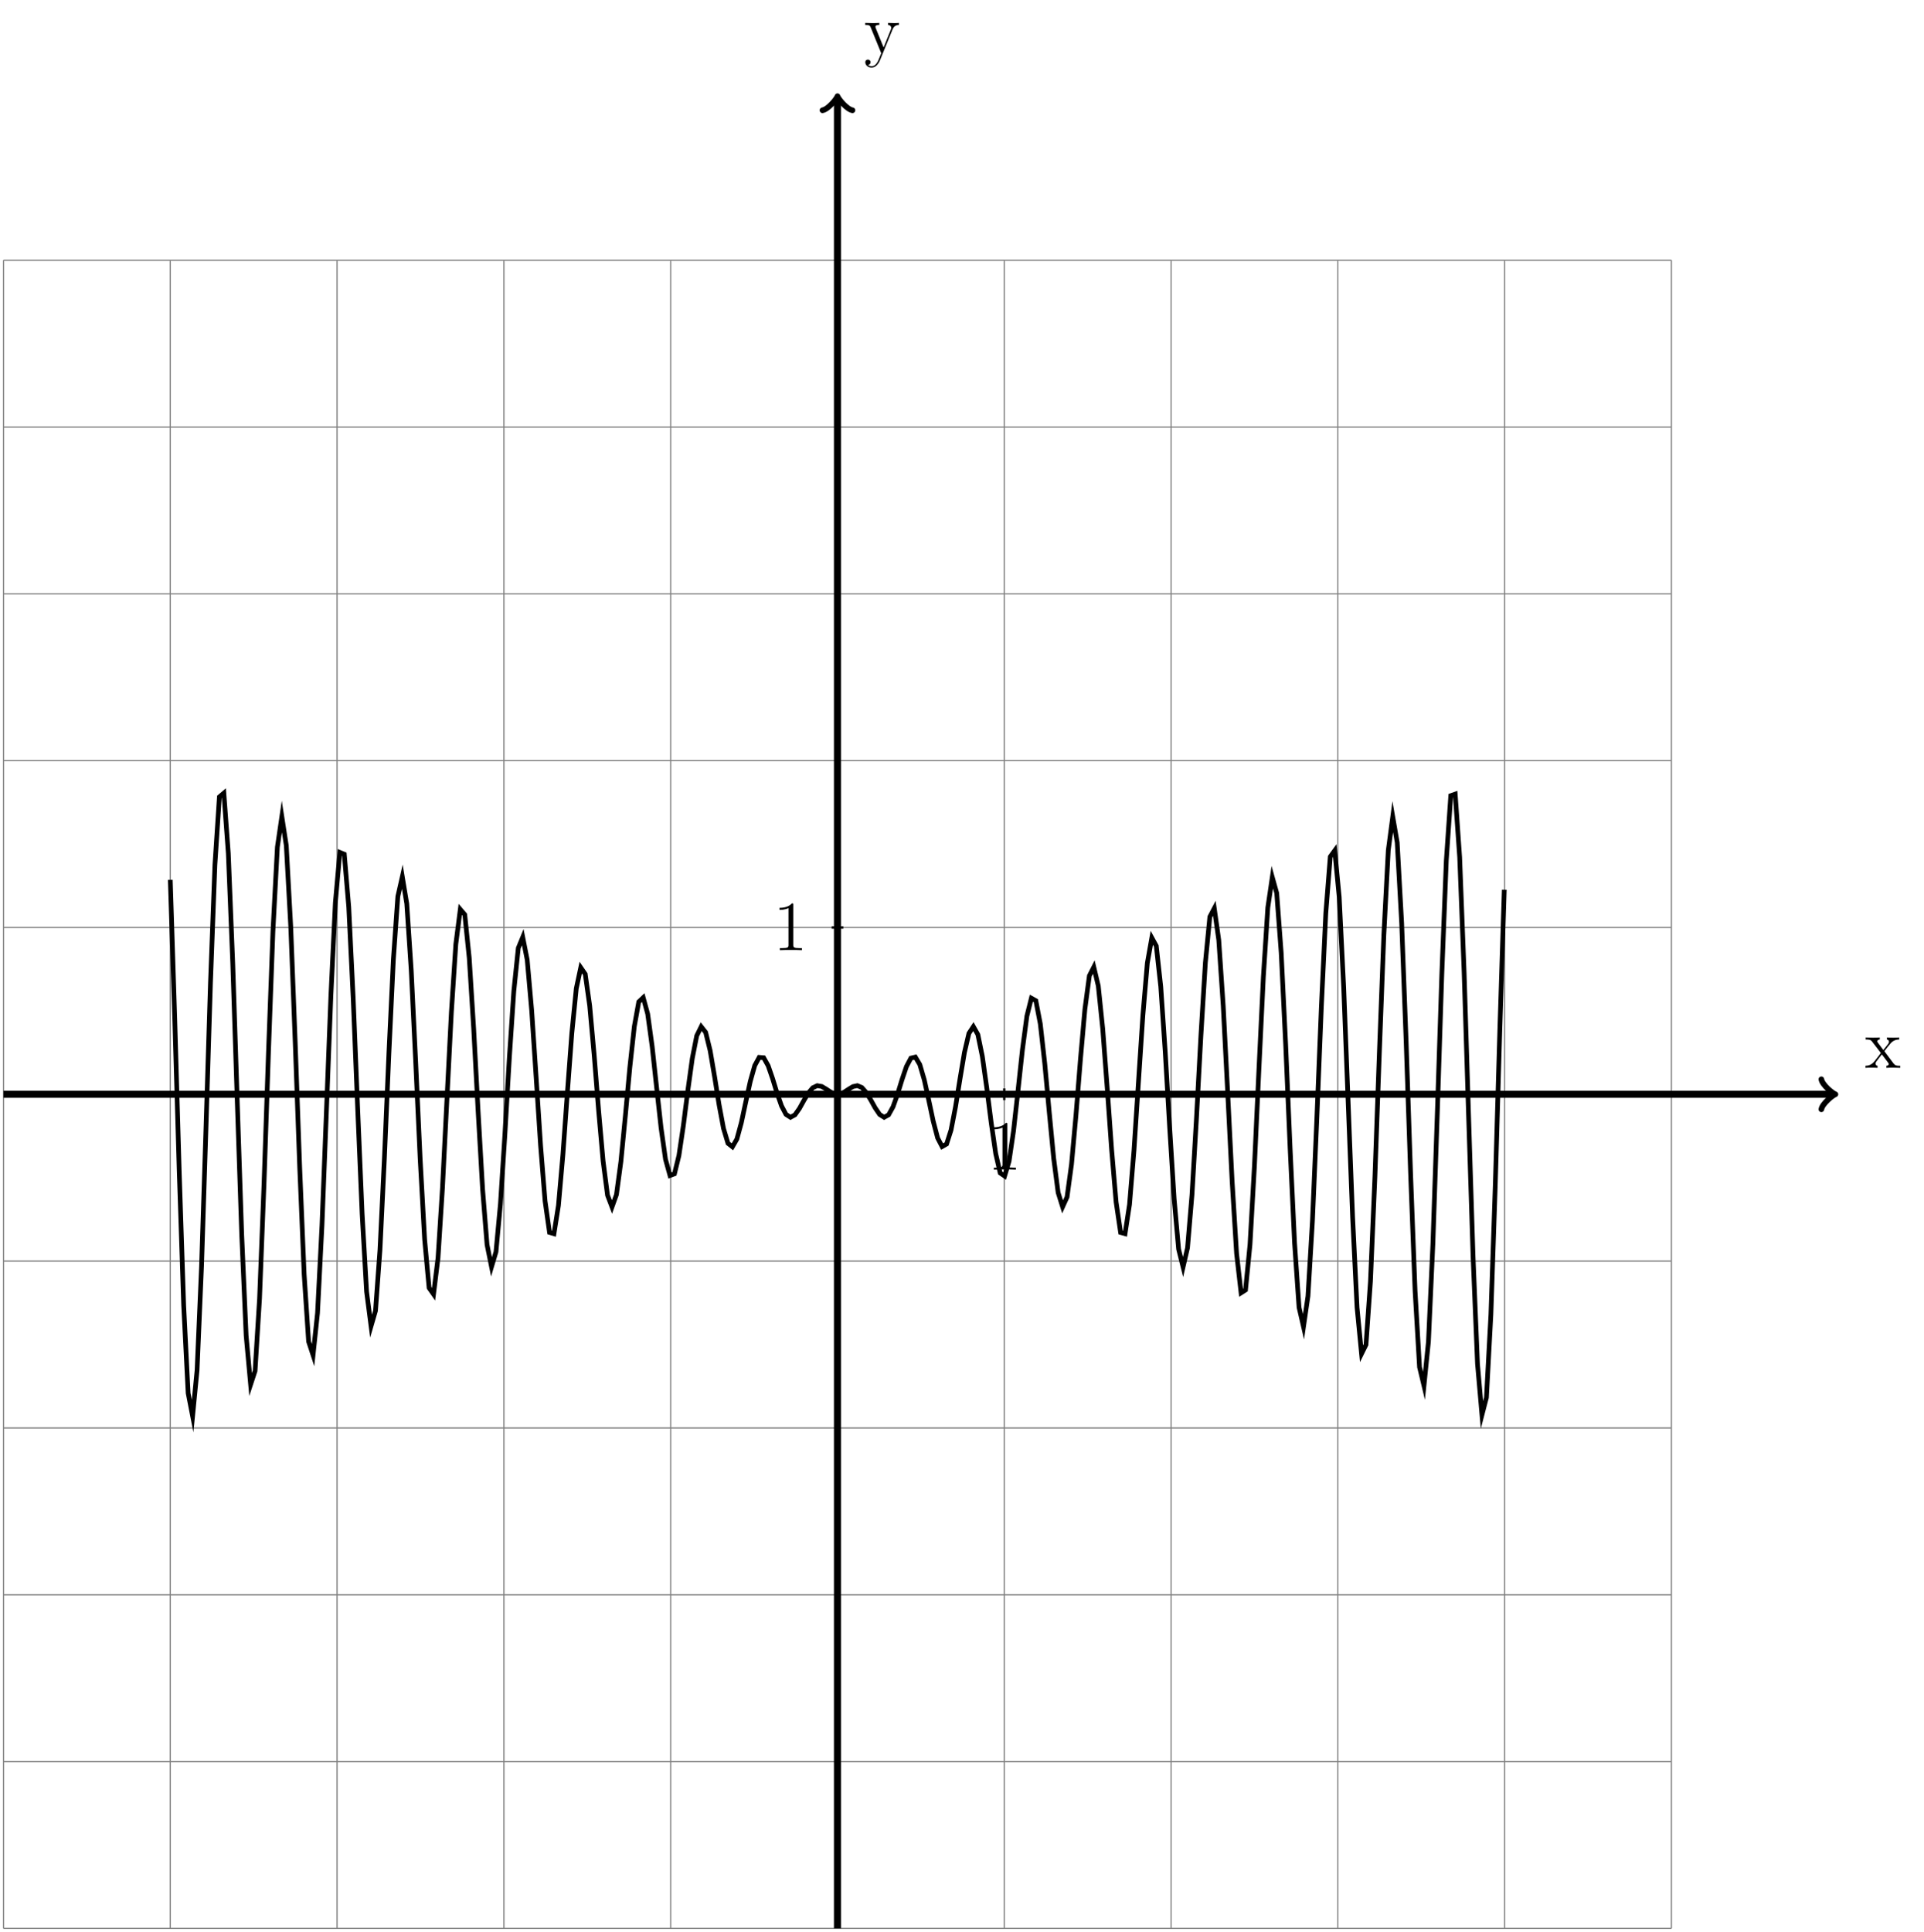 <?xml version="1.0" encoding="UTF-8"?>
<svg xmlns="http://www.w3.org/2000/svg" xmlns:xlink="http://www.w3.org/1999/xlink" width="326.988pt" height="328.281pt" viewBox="0 0 326.988 328.281" version="1.1">
<defs>
<g>
<symbol overflow="visible" id="glyph0-0">
<path style="stroke:none;" d=""/>
</symbol>
<symbol overflow="visible" id="glyph0-1">
<path style="stroke:none;" d="M 3.344 -2.828 C 3.688 -3.281 4.203 -3.922 4.422 -4.172 C 4.906 -4.719 5.469 -4.812 5.859 -4.812 L 5.859 -5.156 C 5.344 -5.125 5.312 -5.125 4.859 -5.125 C 4.406 -5.125 4.375 -5.125 3.781 -5.156 L 3.781 -4.812 C 3.938 -4.781 4.125 -4.703 4.125 -4.438 C 4.125 -4.234 4.016 -4.094 3.938 -4 L 3.172 -3.031 L 2.25 -4.266 C 2.219 -4.312 2.141 -4.422 2.141 -4.5 C 2.141 -4.578 2.203 -4.797 2.562 -4.812 L 2.562 -5.156 C 2.266 -5.125 1.656 -5.125 1.328 -5.125 C 0.938 -5.125 0.906 -5.125 0.172 -5.156 L 0.172 -4.812 C 0.781 -4.812 1.016 -4.781 1.266 -4.453 L 2.672 -2.625 C 2.688 -2.609 2.734 -2.531 2.734 -2.5 C 2.734 -2.469 1.812 -1.297 1.688 -1.141 C 1.156 -0.484 0.641 -0.359 0.125 -0.344 L 0.125 0 C 0.578 -0.031 0.594 -0.031 1.109 -0.031 C 1.562 -0.031 1.594 -0.031 2.188 0 L 2.188 -0.344 C 1.906 -0.375 1.859 -0.562 1.859 -0.734 C 1.859 -0.922 1.938 -1.016 2.062 -1.172 C 2.234 -1.422 2.625 -1.906 2.922 -2.281 L 3.891 -1 C 4.094 -0.734 4.094 -0.719 4.094 -0.641 C 4.094 -0.547 4 -0.359 3.688 -0.344 L 3.688 0 C 4 -0.031 4.578 -0.031 4.906 -0.031 C 5.312 -0.031 5.328 -0.031 6.047 0 L 6.047 -0.344 C 5.422 -0.344 5.203 -0.375 4.906 -0.75 Z M 3.344 -2.828 "/>
</symbol>
<symbol overflow="visible" id="glyph0-2">
<path style="stroke:none;" d="M 4.844 -4 C 5.156 -4.797 5.719 -4.812 5.953 -4.812 L 5.953 -5.156 C 5.609 -5.125 5.438 -5.125 5.062 -5.125 C 4.781 -5.125 4.75 -5.125 4.094 -5.156 L 4.094 -4.812 C 4.531 -4.781 4.641 -4.5 4.641 -4.297 C 4.641 -4.188 4.609 -4.125 4.562 -4 L 3.344 -0.984 L 2.016 -4.25 C 1.953 -4.406 1.953 -4.484 1.953 -4.5 C 1.953 -4.812 2.359 -4.812 2.609 -4.812 L 2.609 -5.156 C 2.297 -5.125 1.703 -5.125 1.375 -5.125 C 0.922 -5.125 0.891 -5.125 0.219 -5.156 L 0.219 -4.812 C 0.906 -4.812 1 -4.75 1.156 -4.375 L 2.938 0 C 2.422 1.266 2.422 1.297 2.359 1.391 C 2.156 1.75 1.844 2.203 1.297 2.203 C 0.938 2.203 0.703 1.984 0.703 1.984 C 0.703 1.984 1.125 1.938 1.125 1.516 C 1.125 1.234 0.891 1.078 0.688 1.078 C 0.484 1.078 0.234 1.188 0.234 1.547 C 0.234 2 0.672 2.438 1.297 2.438 C 1.969 2.438 2.469 1.859 2.766 1.094 Z M 4.844 -4 "/>
</symbol>
<symbol overflow="visible" id="glyph0-3">
<path style="stroke:none;" d="M 3.438 -7.656 C 3.438 -7.938 3.438 -7.953 3.203 -7.953 C 2.922 -7.625 2.312 -7.188 1.094 -7.188 L 1.094 -6.844 C 1.359 -6.844 1.953 -6.844 2.625 -7.141 L 2.625 -0.922 C 2.625 -0.484 2.578 -0.344 1.531 -0.344 L 1.156 -0.344 L 1.156 0 C 1.484 -0.031 2.641 -0.031 3.031 -0.031 C 3.438 -0.031 4.578 -0.031 4.906 0 L 4.906 -0.344 L 4.531 -0.344 C 3.484 -0.344 3.438 -0.484 3.438 -0.922 Z M 3.438 -7.656 "/>
</symbol>
</g>
<clipPath id="clip1">
  <path d="M 141 16 L 143 16 L 143 328.281 L 141 328.281 Z M 141 16 "/>
</clipPath>
</defs>
<g id="surface1">
<path style="fill:none;stroke-width:0.199;stroke-linecap:butt;stroke-linejoin:miter;stroke:rgb(50%,50%,50%);stroke-opacity:1;stroke-miterlimit:10;" d="M -141.732 -141.733 L 141.732 -141.733 M -141.732 -113.389 L 141.732 -113.389 M -141.732 -85.041 L 141.732 -85.041 M -141.732 -56.694 L 141.732 -56.694 M -141.732 -28.346 L 141.732 -28.346 M -141.732 0.002 L 141.732 0.002 M -141.732 28.346 L 141.732 28.346 M -141.732 56.693 L 141.732 56.693 M -141.732 85.041 L 141.732 85.041 M -141.732 113.388 L 141.732 113.388 M -141.732 141.724 L 141.732 141.724 M -141.732 -141.733 L -141.732 141.732 M -113.389 -141.733 L -113.389 141.732 M -85.041 -141.733 L -85.041 141.732 M -56.693 -141.733 L -56.693 141.732 M -28.346 -141.733 L -28.346 141.732 M -0.002 -141.733 L -0.002 141.732 M 28.346 -141.733 L 28.346 141.732 M 56.693 -141.733 L 56.693 141.732 M 85.041 -141.733 L 85.041 141.732 M 113.389 -141.733 L 113.389 141.732 M 141.725 -141.733 L 141.725 141.732 " transform="matrix(1,0,0,-1,142.33,185.951)"/>
<path style="fill:none;stroke-width:1.196;stroke-linecap:butt;stroke-linejoin:miter;stroke:rgb(0%,0%,0%);stroke-opacity:1;stroke-miterlimit:10;" d="M -141.732 0.002 L 169.123 0.002 " transform="matrix(1,0,0,-1,142.33,185.951)"/>
<path style="fill:none;stroke-width:0.956;stroke-linecap:round;stroke-linejoin:round;stroke:rgb(0%,0%,0%);stroke-opacity:1;stroke-miterlimit:10;" d="M -1.911 2.549 C -1.755 1.596 -0.001 0.158 0.479 0.002 C -0.001 -0.158 -1.755 -1.596 -1.911 -2.549 " transform="matrix(1,0,0,-1,311.454,185.951)"/>
<g style="fill:rgb(0%,0%,0%);fill-opacity:1;">
  <use xlink:href="#glyph0-1" x="316.908" y="181.452"/>
</g>
<g clip-path="url(#clip1)" clip-rule="nonzero">
<path style="fill:none;stroke-width:1.196;stroke-linecap:butt;stroke-linejoin:miter;stroke:rgb(0%,0%,0%);stroke-opacity:1;stroke-miterlimit:10;" d="M -0.002 -141.733 L -0.002 169.123 " transform="matrix(1,0,0,-1,142.33,185.951)"/>
</g>
<path style="fill:none;stroke-width:0.956;stroke-linecap:round;stroke-linejoin:round;stroke:rgb(0%,0%,0%);stroke-opacity:1;stroke-miterlimit:10;" d="M -1.912 2.549 C -1.752 1.596 -0.002 0.158 0.479 0.002 C -0.002 -0.158 -1.752 -1.596 -1.912 -2.549 " transform="matrix(0,-1,-1,0,142.33,16.827)"/>
<g style="fill:rgb(0%,0%,0%);fill-opacity:1;">
  <use xlink:href="#glyph0-2" x="146.829" y="9.048"/>
</g>
<path style="fill:none;stroke-width:0.399;stroke-linecap:butt;stroke-linejoin:miter;stroke:rgb(0%,0%,0%);stroke-opacity:1;stroke-miterlimit:10;" d="M 28.346 0.998 L 28.346 -0.998 " transform="matrix(1,0,0,-1,142.33,185.951)"/>
<g style="fill:rgb(0%,0%,0%);fill-opacity:1;">
  <use xlink:href="#glyph0-3" x="167.75" y="198.752"/>
</g>
<path style="fill:none;stroke-width:0.399;stroke-linecap:butt;stroke-linejoin:miter;stroke:rgb(0%,0%,0%);stroke-opacity:1;stroke-miterlimit:10;" d="M 0.998 28.346 L -0.998 28.346 " transform="matrix(1,0,0,-1,142.33,185.951)"/>
<g style="fill:rgb(0%,0%,0%);fill-opacity:1;">
  <use xlink:href="#glyph0-3" x="131.38" y="161.457"/>
</g>
<path style="fill:none;stroke-width:0.797;stroke-linecap:butt;stroke-linejoin:miter;stroke:rgb(0%,0%,0%);stroke-opacity:1;stroke-miterlimit:10;" d="M -113.389 36.443 L -112.631 12.908 L -111.869 -13.053 L -111.111 -35.893 L -110.353 -50.787 L -109.596 -54.678 L -108.838 -46.889 L -108.08 -29.24 L -107.322 -5.619 L -106.564 18.865 L -105.807 38.994 L -105.045 50.545 L -104.287 51.189 L -103.529 40.935 L -102.771 22.135 L -102.014 -1.092 L -101.256 -23.752 L -100.498 -41.022 L -99.74 -49.315 L -98.982 -47.006 L -98.221 -34.74 L -97.463 -15.283 L -96.705 7.123 L -95.947 27.666 L -95.189 42.01 L -94.432 47.201 L -93.674 42.283 L -92.916 28.463 L -92.158 8.822 L -91.396 -12.373 L -90.639 -30.592 L -89.881 -42.014 L -89.123 -44.319 L -88.365 -37.174 L -87.607 -22.26 L -86.85 -2.873 L -86.092 16.783 L -85.334 32.537 L -84.572 41.107 L -83.814 40.799 L -83.057 31.838 L -82.299 16.279 L -81.541 -2.447 L -80.783 -20.311 L -80.025 -33.533 L -79.267 -39.393 L -78.51 -36.779 L -77.752 -26.42 L -76.99 -10.651 L -76.232 7.064 L -75.475 22.935 L -74.717 33.627 L -73.959 36.974 L -73.201 32.408 L -72.443 21.068 L -71.685 5.498 L -70.928 -10.912 L -70.166 -24.662 L -69.408 -32.893 L -68.65 -33.975 L -67.892 -27.834 L -67.135 -15.928 L -66.377 -0.916 L -65.619 13.951 L -64.861 25.525 L -64.103 31.424 L -63.342 30.533 L -62.584 23.197 L -61.826 11.123 L -61.068 -3.01 L -60.31 -16.158 L -59.553 -25.565 L -58.795 -29.319 L -58.037 -26.779 L -57.279 -18.635 L -56.517 -6.764 L -55.76 6.224 L -55.002 17.545 L -54.244 24.853 L -53.486 26.701 L -52.728 22.857 L -51.971 14.287 L -51.213 2.947 L -50.455 -8.686 L -49.693 -18.139 L -48.935 -23.475 L -48.178 -23.694 L -47.42 -18.901 L -46.662 -10.272 L -45.904 0.252 L -45.146 10.381 L -44.389 17.982 L -43.631 21.537 L -42.869 20.428 L -42.111 15.049 L -41.353 6.689 L -40.596 -2.779 L -39.838 -11.315 L -39.08 -17.151 L -38.322 -19.151 L -37.564 -17.041 L -36.807 -11.424 L -36.049 -3.635 L -35.287 4.599 L -34.529 11.521 L -33.771 15.721 L -33.014 16.435 L -32.256 13.662 L -31.498 8.146 L -30.74 1.178 L -29.982 -5.701 L -29.225 -11.045 L -28.463 -13.799 L -27.705 -13.518 L -26.947 -10.42 L -26.189 -5.307 L -25.432 0.631 L -24.674 6.092 L -23.916 9.951 L -23.158 11.494 L -22.4 10.533 L -21.639 7.435 L -20.881 2.994 L -20.123 -1.76 L -19.365 -5.803 L -18.607 -8.33 L -17.85 -8.924 L -17.092 -7.608 L -16.334 -4.819 L -15.576 -1.276 L -14.814 2.205 L -14.057 4.888 L -13.299 6.279 L -12.541 6.217 L -11.783 4.865 L -11.025 2.666 L -10.268 0.193 L -9.51 -1.975 L -8.752 -3.416 L -7.99 -3.908 L -7.232 -3.494 L -6.475 -2.424 L -5.717 -1.057 L -4.959 0.217 L -4.201 1.107 L -3.443 1.467 L -2.685 1.338 L -1.928 0.892 L -1.166 0.385 L -0.408 0.053 L 0.35 0.037 L 1.107 0.349 L 1.865 0.849 L 2.623 1.31 L 3.381 1.474 L 4.139 1.154 L 4.897 0.306 L 5.654 -0.947 L 6.416 -2.319 L 7.174 -3.432 L 7.932 -3.908 L 8.69 -3.49 L 9.447 -2.123 L 10.205 0.002 L 10.963 2.471 L 11.721 4.713 L 12.479 6.15 L 13.24 6.33 L 13.998 5.053 L 14.756 2.459 L 15.514 -0.983 L 16.272 -4.553 L 17.029 -7.432 L 17.787 -8.885 L 18.545 -8.451 L 19.303 -6.072 L 20.065 -2.127 L 20.822 2.607 L 21.58 7.115 L 22.338 10.357 L 23.096 11.506 L 23.854 10.166 L 24.611 6.474 L 25.369 1.103 L 26.127 -4.842 L 26.889 -10.069 L 27.647 -13.365 L 28.404 -13.893 L 29.162 -11.369 L 29.92 -6.205 L 30.678 0.599 L 31.436 7.619 L 32.193 13.303 L 32.951 16.334 L 33.713 15.912 L 34.471 11.974 L 35.229 5.224 L 35.986 -2.963 L 36.744 -10.858 L 37.502 -16.705 L 38.26 -19.127 L 39.018 -17.459 L 39.775 -11.904 L 40.537 -3.526 L 41.295 5.943 L 42.053 14.467 L 42.811 20.142 L 43.568 21.623 L 44.326 18.431 L 45.084 11.111 L 45.842 1.111 L 46.6 -9.463 L 47.358 -18.326 L 48.119 -23.483 L 48.877 -23.69 L 49.635 -18.74 L 50.393 -9.557 L 51.15 1.986 L 51.908 13.447 L 52.666 22.322 L 53.424 26.596 L 54.182 25.213 L 54.943 18.31 L 55.701 7.232 L 56.459 -5.725 L 57.217 -17.787 L 57.975 -26.311 L 58.733 -29.35 L 59.49 -26.092 L 60.248 -17.088 L 61.006 -4.143 L 61.768 10.021 L 62.525 22.369 L 63.283 30.166 L 64.041 31.607 L 64.799 26.232 L 65.557 15.041 L 66.315 0.33 L 67.072 -14.795 L 67.83 -27.061 L 68.592 -33.736 L 69.35 -33.256 L 70.108 -25.561 L 70.865 -12.162 L 71.623 4.162 L 72.381 19.931 L 73.139 31.724 L 73.897 36.892 L 74.654 34.185 L 75.416 24.025 L 76.174 8.459 L 76.932 -9.248 L 77.69 -25.311 L 78.447 -36.213 L 79.205 -39.498 L 79.963 -34.303 L 80.721 -21.592 L 81.479 -3.971 L 82.24 14.838 L 82.998 30.791 L 83.756 40.381 L 84.514 41.42 L 85.272 33.529 L 86.029 18.248 L 86.787 -1.244 L 87.545 -20.815 L 88.303 -36.229 L 89.065 -44.084 L 89.822 -42.553 L 90.58 -31.803 L 91.338 -14.006 L 92.096 7.111 L 92.854 27.049 L 93.611 41.471 L 94.369 47.178 L 95.127 42.791 L 95.885 29.099 L 96.647 8.904 L 97.404 -13.526 L 98.162 -33.393 L 98.92 -46.361 L 99.678 -49.529 L 100.436 -42.057 L 101.193 -25.397 L 101.951 -3.006 L 102.709 20.369 L 103.471 39.697 L 104.229 50.748 L 104.986 51.017 L 105.744 40.283 L 106.502 20.713 L 107.26 -3.608 L 108.018 -27.498 L 108.775 -45.795 L 109.533 -54.475 L 110.295 -51.533 L 111.053 -37.436 L 111.811 -15.076 L 112.568 10.834 L 113.326 34.764 " transform="matrix(1,0,0,-1,142.33,185.951)"/>
</g>
</svg>
